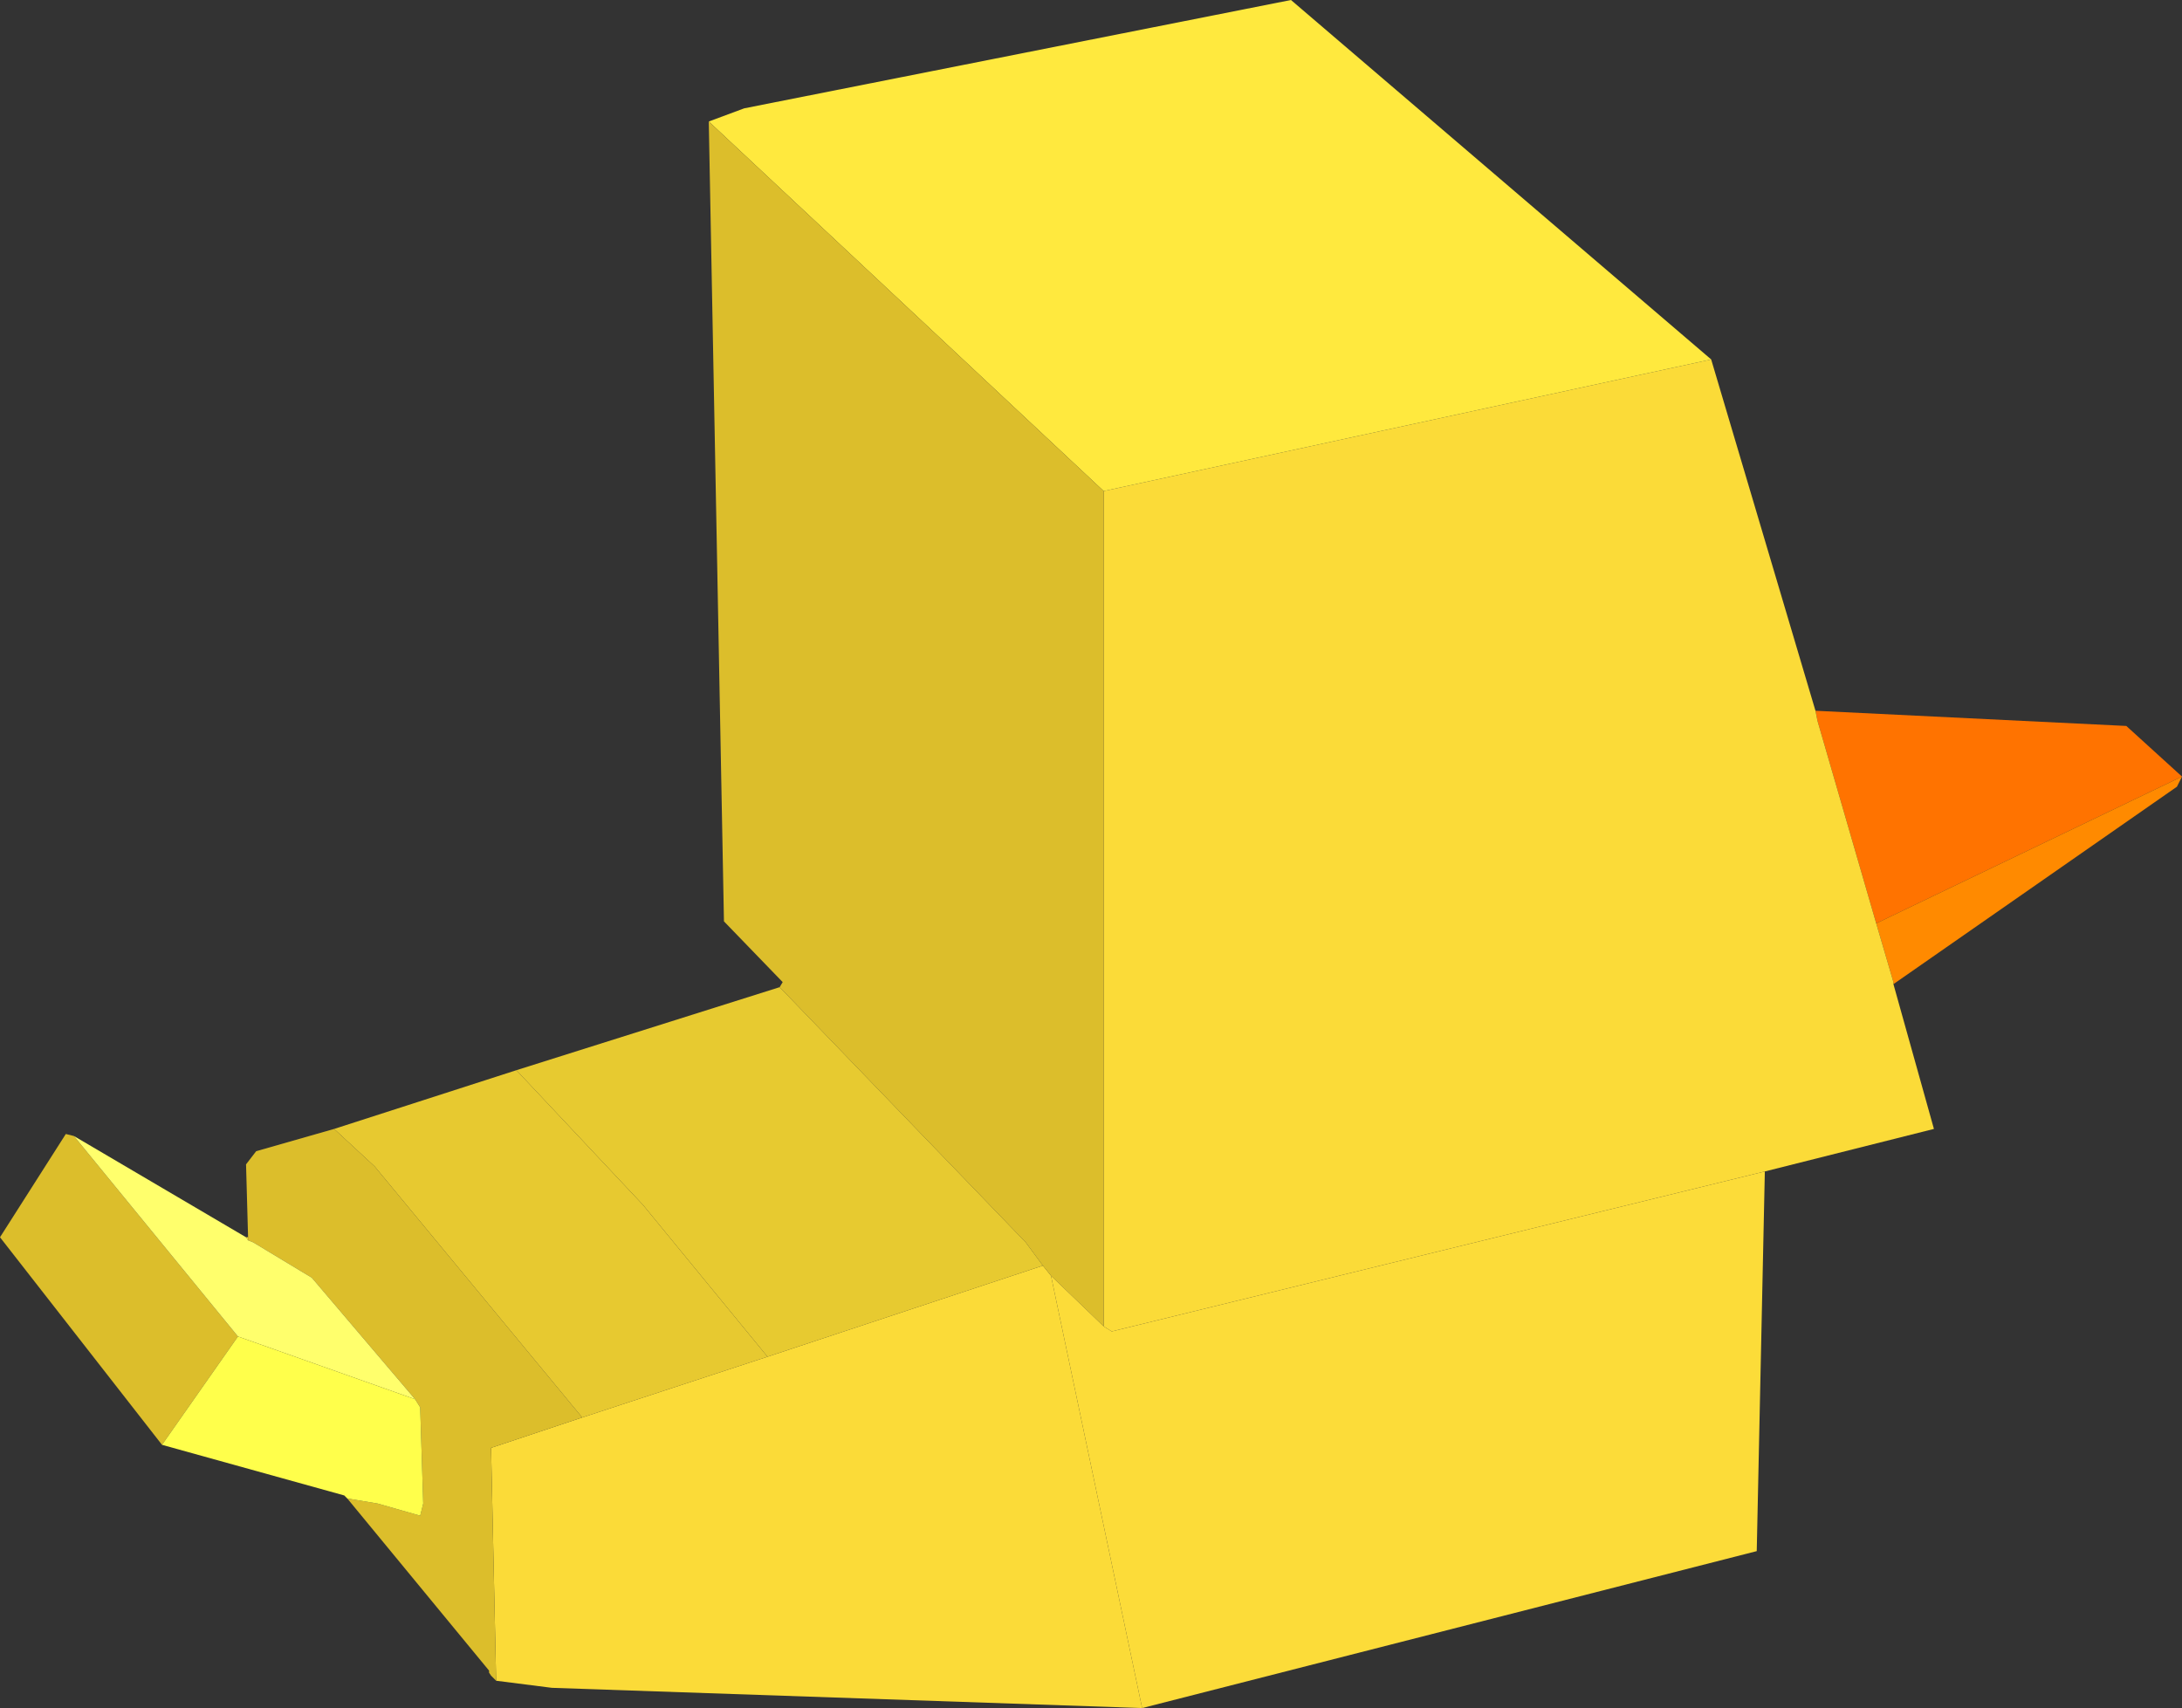 <?xml version="1.0" encoding="UTF-8" standalone="no"?>
<svg xmlns:xlink="http://www.w3.org/1999/xlink" height="84.35px" width="107.75px" xmlns="http://www.w3.org/2000/svg">
  <rect width="100%" height="100%" fill="#333333" stroke="none"/>
  <g transform="matrix(1.0, 0.0, 0.0, 1.0, 58.1, 46.55)">
    <path d="M31.55 -11.45 L46.9 -10.7 49.65 -8.2 34.55 -0.95 31.65 -10.95 31.55 -11.45" fill="#ff7300" fill-rule="evenodd" stroke="none"/>
    <path d="M34.55 -0.95 L49.65 -8.2 49.4 -7.7 35.4 2.05 35.4 1.95 34.55 -0.95" fill="#ff8a00" fill-rule="evenodd" stroke="none"/>
    <path d="M31.55 -11.45 L31.65 -10.95 34.55 -0.95 35.4 1.95 35.4 2.05 37.4 9.2 29.05 11.3 -3.2 19.2 -3.6 18.95 -3.6 -22.3 26.4 -28.8 31.55 -11.45 M-1.7 37.8 L-30.85 36.8 -33.6 36.45 -33.85 24.95 -29.35 23.45 -20.2 20.45 -6.6 15.95 -6.2 16.45 -1.7 37.8" fill="#fbdb38" fill-rule="evenodd" stroke="none"/>
    <path d="M-23.1 -40.55 L-21.35 -41.2 5.65 -46.55 26.4 -28.8 -3.6 -22.3 -23.1 -40.55" fill="#ffe93e" fill-rule="evenodd" stroke="none"/>
    <path d="M-33.6 36.45 L-33.85 36.2 -33.95 36.05 -33.95 35.95 -40.95 27.45 -39.45 27.7 -37.35 28.3 -37.2 27.7 -37.35 22.95 -37.6 22.55 -42.7 16.55 -45.6 14.8 -45.85 14.7 -45.85 14.55 -45.95 10.95 -45.45 10.3 -41.6 9.2 -39.6 11.05 -29.35 23.45 -33.85 24.95 -33.6 36.45 M-50.1 24.8 L-58.1 14.55 -54.85 9.45 -54.45 9.55 -46.35 19.45 -50.1 24.8 M-19.6 2.2 L-19.45 1.95 -22.35 -1.05 -23.1 -40.55 -3.6 -22.3 -3.6 18.95 -6.2 16.45 -6.6 15.95 -7.45 14.8 -19.6 2.2" fill="#dcbe2b" fill-rule="evenodd" stroke="none"/>
    <path d="M-54.45 9.55 L-45.95 14.55 -45.85 14.7 -45.6 14.8 -42.7 16.55 -37.6 22.55 -46.35 19.45 -54.45 9.55" fill="#ffff6c" fill-rule="evenodd" stroke="none"/>
    <path d="M-45.95 14.55 L-45.85 14.55 -45.85 14.7 -45.95 14.55" fill="#ffe03b" fill-rule="evenodd" stroke="none"/>
    <path d="M-41.6 9.2 L-32.6 6.3 -26.35 12.95 -20.2 20.45 -29.35 23.45 -39.6 11.05 -41.6 9.2" fill="#e7c930" fill-rule="evenodd" stroke="none"/>
    <path d="M-40.95 27.45 L-41.1 27.3 -50.1 24.8 -46.35 19.45 -37.6 22.55 -37.35 22.95 -37.2 27.7 -37.35 28.3 -39.45 27.7 -40.95 27.45" fill="#ffff4b" fill-rule="evenodd" stroke="none"/>
    <path d="M-32.6 6.3 L-19.6 2.2 -7.45 14.8 -6.6 15.95 -20.2 20.45 -26.35 12.95 -32.6 6.3" fill="#e7ca30" fill-rule="evenodd" stroke="none"/>
    <path d="M29.05 11.3 L28.65 30.05 -1.7 37.8 -6.2 16.45 -3.6 18.95 -3.2 19.2 29.05 11.3" fill="#fcdc39" fill-rule="evenodd" stroke="none"/>
  </g>
</svg>
